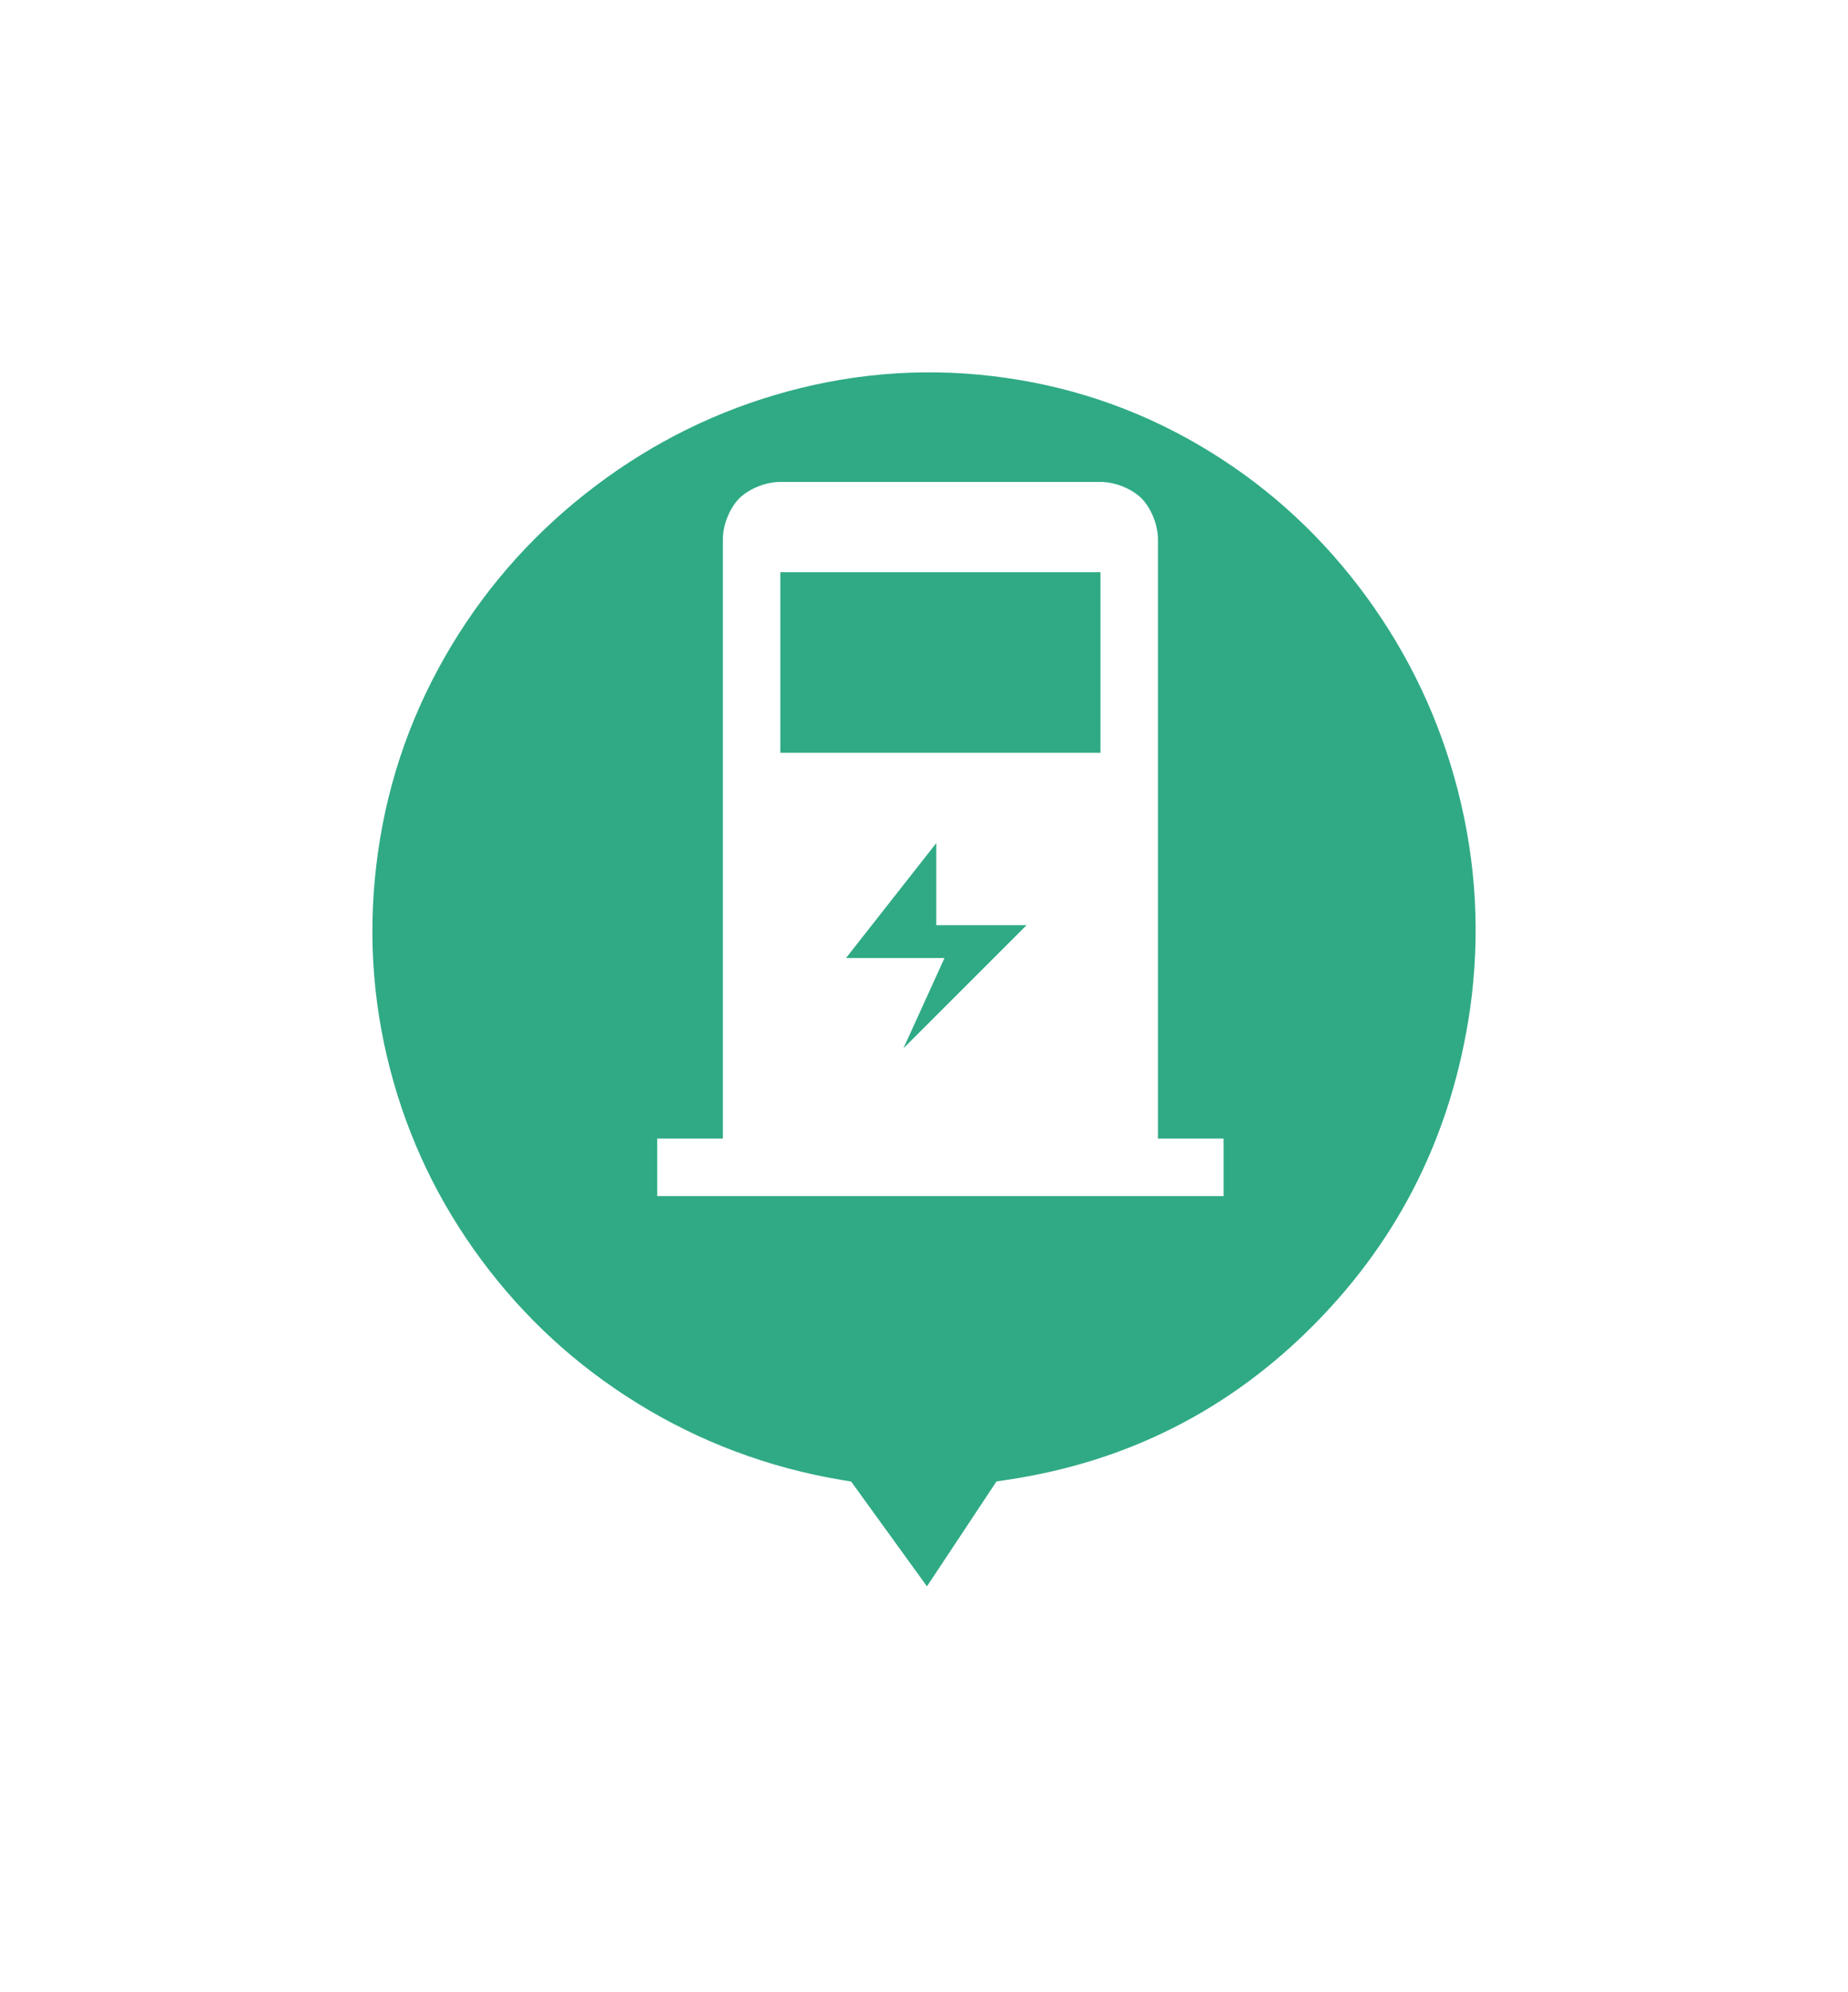 <svg xmlns="http://www.w3.org/2000/svg" xmlns:xlink="http://www.w3.org/1999/xlink" fill="none" version="1.1"
    width="42.185" height="45.471" viewBox="0 0 42.185 45.471">
    <defs>
        <filter id="master_svg0_124_06503" filterUnits="objectBoundingBox" color-interpolation-filters="sRGB" x="-10"
            y="-8" width="46.182" height="49.091">
            <feFlood flood-opacity="0" result="BackgroundImageFix" />
            <feColorMatrix in="SourceAlpha" type="matrix" values="0 0 0 0 0 0 0 0 0 0 0 0 0 0 0 0 0 0 127 0" />
            <feOffset dy="2" dx="0" />
            <feGaussianBlur stdDeviation="2.5" />
            <feColorMatrix type="matrix"
                values="0 0 0 0 0.076 0 0 0 0 0.357 0 0 0 0 0.272 0 0 0 0.1 0" />
            <feBlend mode="normal" in2="BackgroundImageFix" result="effect1_dropShadow" />
            <feBlend mode="normal" in="SourceGraphic" in2="effect1_dropShadow" result="shape" />
        </filter>
    </defs>
    <g>
        <g filter="url(#master_svg0_124_06503)">
            <path
                d="M8.135,17.376C7.119,24.531,12.031,31.089,19.145,32.282L21.177,35.093L23.041,32.282C28.8,31.43,33.204,26.916,34.05,21.124C35.067,13.969,30.155,7.154,23.041,6.132C15.926,5.11,9.151,10.221,8.135,17.376Z"
                fill="#2FAA85" fill-opacity="1" />
            <path
                d="M23.112,5.637Q25.831,6.028,28.168,7.474Q30.415,8.865,31.998,11.033Q33.575,13.193,34.243,15.781Q34.934,18.457,34.545,21.194Q33.885,25.712,30.744,28.906Q27.588,32.115,23.114,32.777L23.041,32.282L23.457,32.558L21.195,35.971L18.74,32.575L19.145,32.282L19.062,32.775Q16.34,32.319,14.017,30.881Q11.765,29.487,10.189,27.363Q8.609,25.232,7.942,22.682Q7.251,20.04,7.64,17.305Q8.028,14.571,9.464,12.198Q10.848,9.911,13,8.288Q15.152,6.665,17.722,5.969Q20.391,5.246,23.112,5.637L23.112,5.637ZM22.969,6.627Q20.453,6.266,17.984,6.934Q15.6,7.58,13.602,9.087Q11.604,10.594,10.32,12.716Q8.99,14.914,8.63,17.446Q8.27,19.982,8.91,22.429Q9.528,24.792,10.992,26.767Q12.454,28.738,14.543,30.031Q16.699,31.365,19.227,31.789L19.43,31.823L21.583,34.8L21.177,35.093L20.761,34.817L22.747,31.82L22.967,31.787Q27.11,31.175,30.031,28.205Q32.943,25.244,33.555,21.053Q33.916,18.514,33.275,16.031Q32.655,13.628,31.191,11.623Q29.723,9.613,27.642,8.325Q25.482,6.988,22.969,6.627L22.969,6.627Z"
                fill="#FFFFFF" fill-opacity="1" />
        </g>
        <g>
            <path
                d="M26.433,25.993L27.932,25.993L27.932,27.305L15.002,27.305L15.002,25.993L16.501,25.993L16.501,12.314C16.501,11.939,16.688,11.564,16.876,11.377C17.063,11.189,17.438,11.002,17.813,11.002L25.121,11.002C25.496,11.002,25.871,11.189,26.058,11.377C26.245,11.564,26.433,11.939,26.433,12.314L26.433,25.993ZM20.623,23.932L23.434,21.121L21.373,21.121L21.373,19.247L19.312,21.871L21.56,21.871L20.623,23.932ZM25.121,13.063L17.813,13.063L17.813,17.186L25.121,17.186L25.121,13.063Z"
                fill="#FFFFFF" fill-opacity="1" />
        </g>
    </g>
</svg>